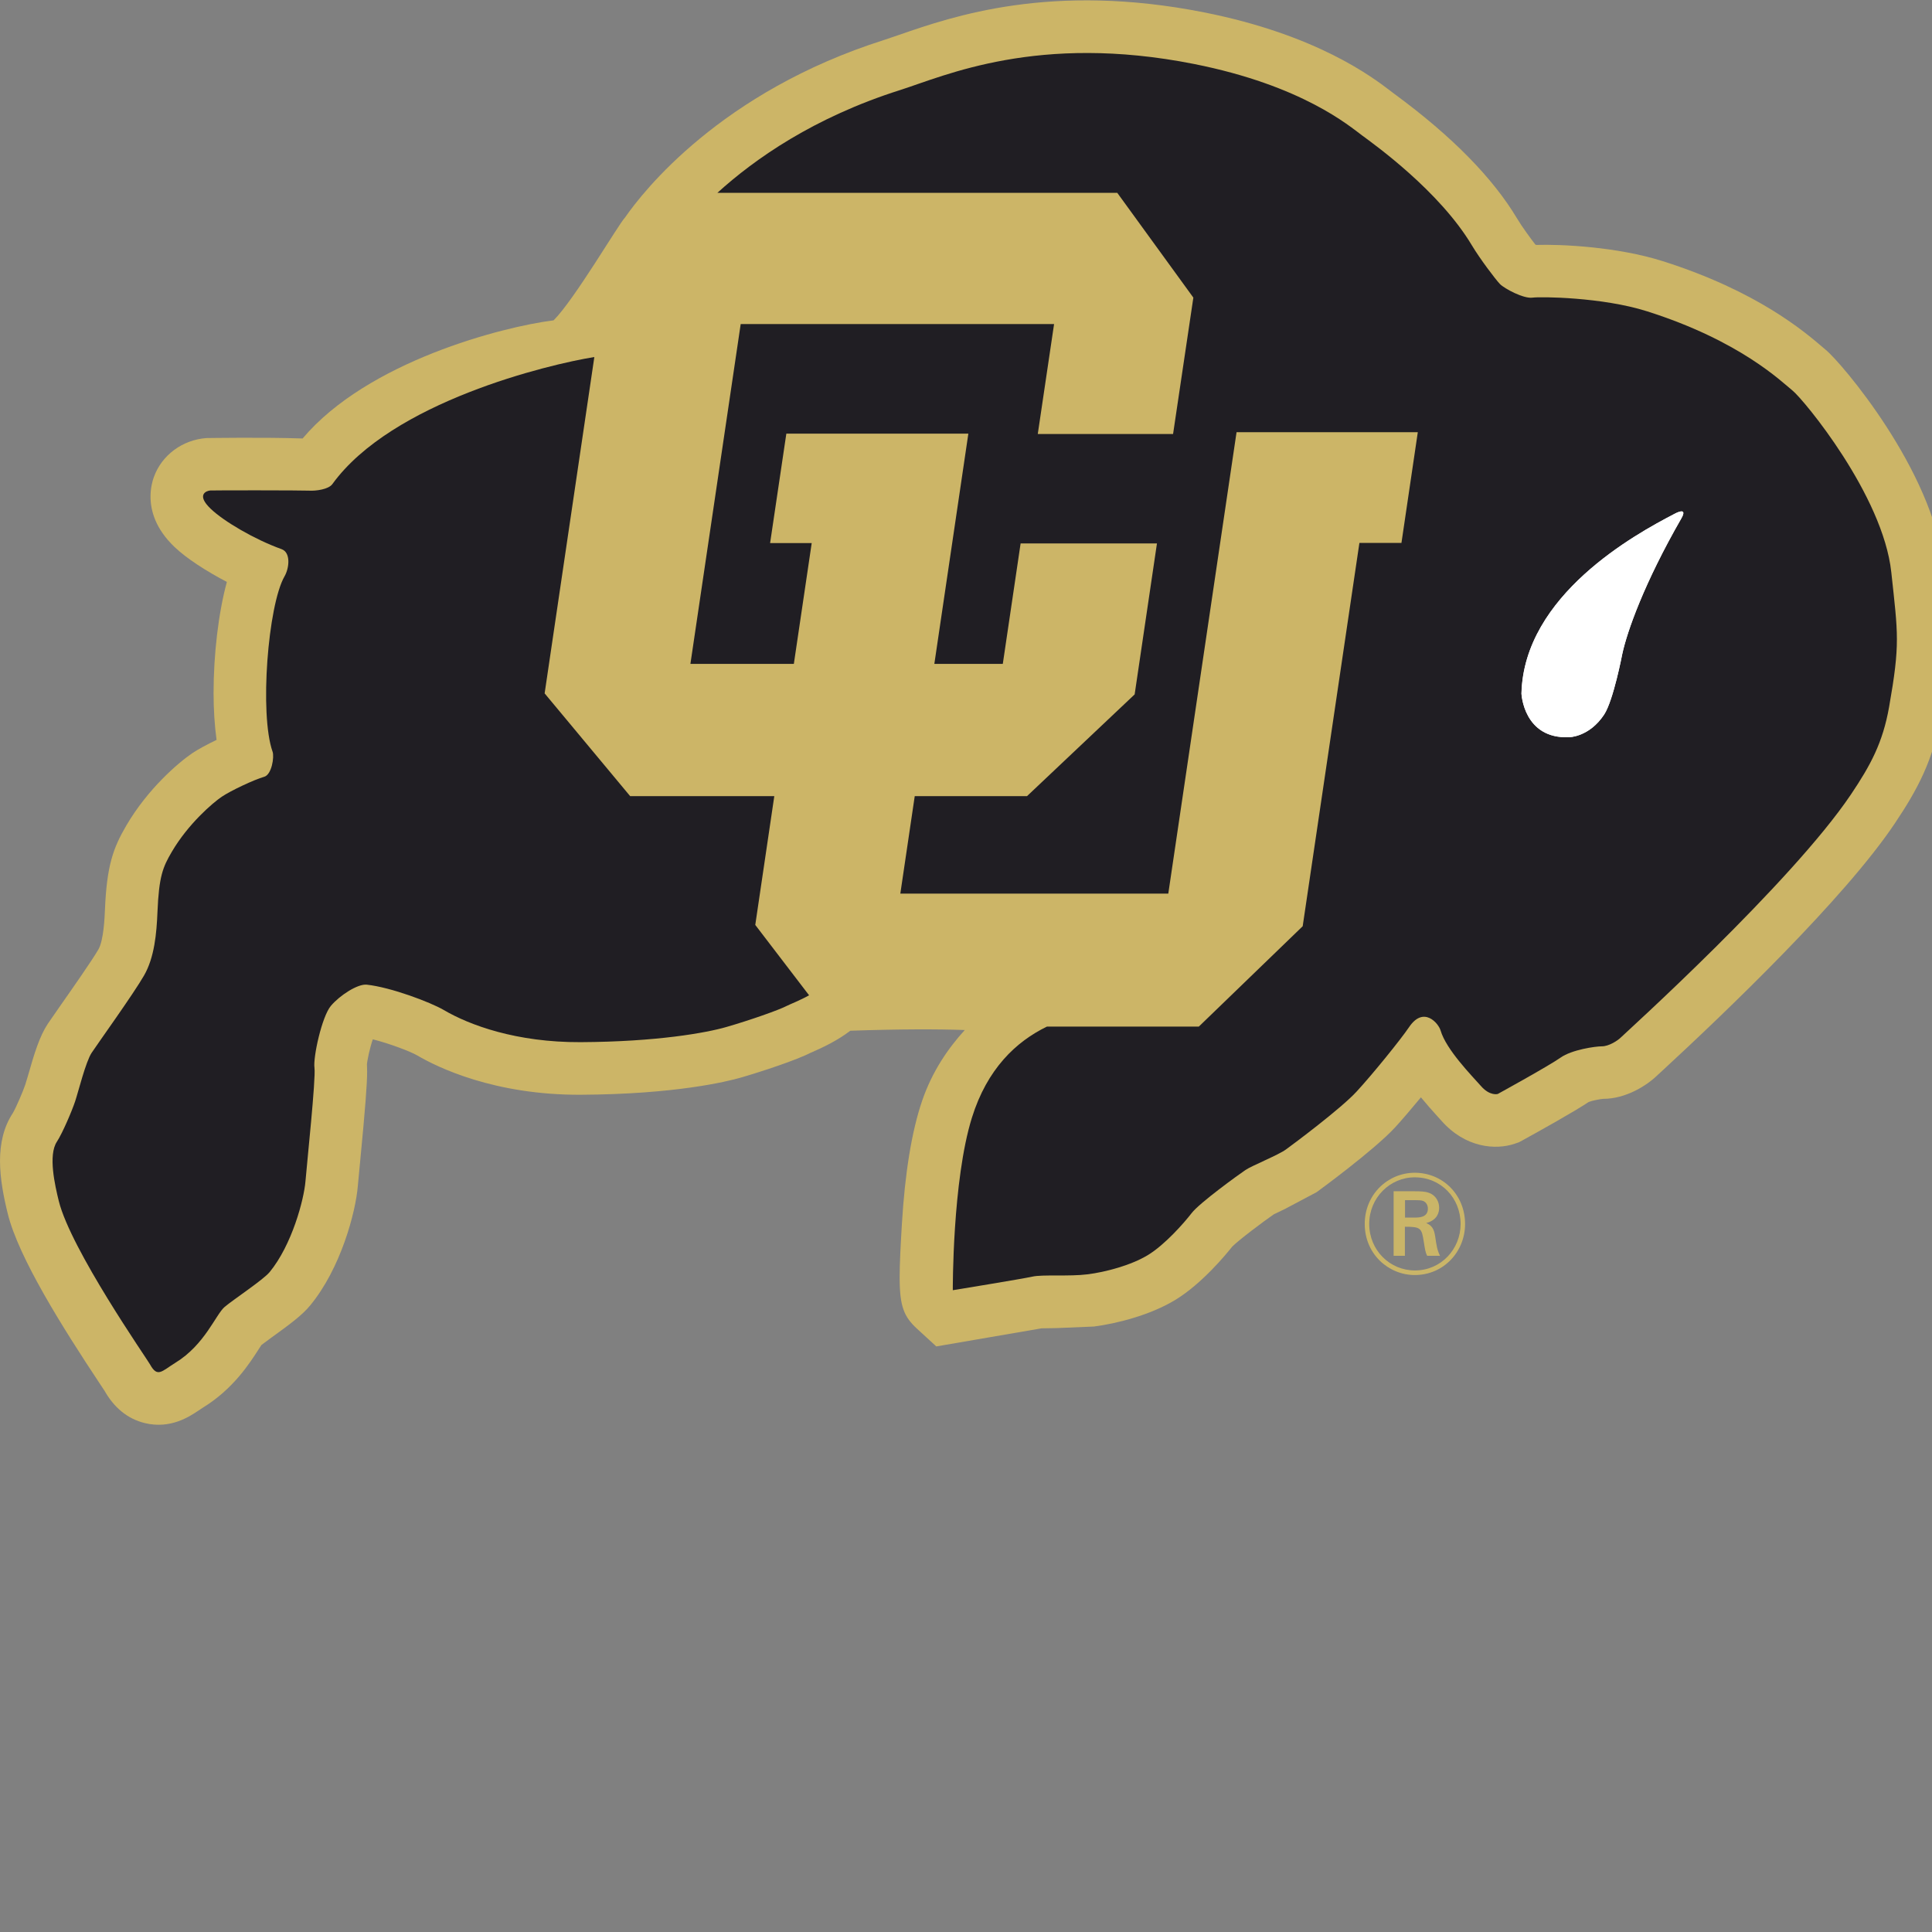 <?xml version="1.0" encoding="UTF-8" standalone="no"?>
<svg
   xmlns:dc="http://purl.org/dc/elements/1.1/"
   xmlns:cc="http://creativecommons.org/ns#"
   xmlns:rdf="http://www.w3.org/1999/02/22-rdf-syntax-ns#"
   xmlns:svg="http://www.w3.org/2000/svg"
   xmlns="http://www.w3.org/2000/svg"
   viewBox="0 0 960 960"
   height="960"
   width="960"
   xml:space="preserve"
   id="svg2"
   version="1.1"><rect x="0" y="0" width="960" height="960" fill="#808080" stroke="none"/><defs
     id="defs6" /><g
     transform="matrix(1.333,0,0,-1.333,0,707.96)"
     id="g10"><g
       transform="scale(0.1)"
       id="g12"><path
         id="path14"
         style="fill:#ccb567;fill-opacity:1;fill-rule:nonzero;stroke:none"
         d="m 3352.85,5181.47 -56.96,-19.3 c -609.79,-193.36 -899.52,-565.92 -965.96,-661.88 -23.03,-22.89 -188.55,-305.99 -266.29,-383.4 -191.54,-24.03 -693.92,-153.67 -935.63,-440.41 -137.549,5.07 -356.033,1.62 -358.541,1.62 -89.531,-6.58 -166.512,-63.67 -195.934,-145.39 -5.754,-15.73 -12.441,-41.59 -12.441,-73.1 0,-51.47 18.226,-119.66 89.379,-187.46 44.918,-42.85 117.867,-89.87 195.207,-130.36 -31.571,-115.67 -49.571,-271.45 -49.571,-413.8 0,-62.8 3.914,-121.85 11.161,-175.02 -34.676,-16.79 -68.204,-34.6 -90.418,-49.5 -53.965,-36.64 -166.661,-134.37 -245.293,-268.53 -50.11,-85.26 -73.551,-151.23 -80.391,-315.73 -1.148,-28.09 -4.816,-113.31 -24.172,-147.02 -23.445,-40.72 -101.723,-152.59 -143.867,-212.6 l -44.965,-64.95 c -30.863,-46.73 -50.324,-110.53 -74.488,-195.59 l -9.477,-31.22 C 86.734,1244.66 58.633,1179.72 47.949,1162.1 12.73,1108.7 0.043,1047.04 0.043,983.371 0.043,917.77 13.344,850.32 28.895,786.992 69.391,622.602 233.844,361.531 372.684,152.332 l 18.625,-28.113 -4.016,6.703 C 424.16,63.879 475.41,22.082 539.828,6.262 635.586,-16.91 705.945,30.289 739.75,52.84 l 16.66,11.039 C 868.961,133.102 929.637,227.449 965.68,283.84 c 0,0 4.746,7.269 9.011,13.68 14.293,10.531 37.639,27.89 37.639,27.89 69.91,50.399 114.12,83.25 143.8,119.36 114.1,138.152 169.71,347.351 177.84,446.511 l 7.73,82.078 c 20.17,209.001 26.8,296.171 26.8,343.641 0,17.53 -0.72,29.45 -2.42,40.41 0,-0.25 1.34,-18.34 1.34,-18.34 0.96,19.57 12.13,68.75 22.23,97.73 61.36,-15.28 140.64,-45.43 165.38,-59.92 75.98,-44.57 287.83,-148.13 609.98,-146.69 353.75,1.81 546.22,49.5 596.73,63.99 73.02,21.18 208.73,65.29 263.19,94.2 l -4.89,-2.52 9.82,4.36 c 37.33,16.38 90.82,41.24 139.74,78.63 184.34,6.22 323.97,6.22 426.8,2.63 -62.05,-67.87 -121.78,-154.61 -159.01,-263.73 -38.75,-113.44 -64.07,-268.328 -75.53,-460.531 -5.08,-84.918 -8.32,-148.438 -8.32,-197.418 0,-110.039 16.44,-147.371 65.6,-192.59 l 71.05,-65.16 401.49,69.008 c -0.4,0 -8.95,-1.61 -8.95,-1.61 l 57.16,1 137.96,5.762 c 85.4,11.039 209.75,42.578 302.66,98.871 100.65,61.02 191.53,172.289 212.4,198.629 23.56,24.309 120.43,96.859 155.41,120.82 3.81,1.66 41.82,20.121 41.82,20.121 l 117.75,62.45 c 2.17,1.507 212.86,155.078 292.52,241.438 25.24,27.49 60.67,69.02 96.28,112.02 19.77,-24.04 40.25,-47.41 61.1,-70.3 l 15.31,-16.87 c 89.26,-101.52 202.35,-109.69 272.78,-85.88 l 16.2,5.57 15.24,8.24 c 58.24,32.05 192.4,106.76 244.41,141.75 11.26,4.82 40.78,10.86 54.59,11.88 h 0.15 c 83.71,0 163.55,49.3 205.61,91.76 -3.47,-3.46 9.68,8.65 9.68,8.65 244.68,225.83 683.19,645.91 870.41,924.86 87.49,130.04 143.56,237.25 172.47,400.73 42.34,239.81 38.42,299.82 14.98,515.81 l -4.66,42.46 c -38.68,358.95 -382.18,761.42 -439.35,807.82 l -10.48,8.88 c -67,57.49 -244.55,209.95 -597.01,321.62 -168.42,53.36 -376.89,63.47 -471.78,60.48 -1.15,0.62 -2.01,0.87 -3.24,1.56 -15.71,20.1 -49.5,65.96 -67.87,96.79 -90.93,152.43 -244.7,308.34 -456.27,463.71 l -5.34,3.99 c -0.06,0 -8.93,6.84 -8.93,6.84 -68,52.01 -274.96,210.35 -696.17,293.98 -569.76,112.91 -937.9,-14.96 -1135.67,-83.42" /><path
         id="path16"
         style="fill:#201e23;fill-opacity:1;fill-rule:nonzero;stroke:none"
         d="m 2815.37,1863.22 70.93,480.07 h -537.28 l -318.83,383.06 185.29,1253.81 c -170.4,-27.3 -754.65,-167.09 -976.54,-473.67 -14.28,-19.79 -61.69,-26.08 -87.84,-24.39 -22.88,1.29 -352.823,1.5 -367.323,0.54 -14.777,-1.08 -53.449,-15.97 2.161,-68.67 48.765,-46.65 163.949,-114.24 263.442,-149.88 35.35,-12.52 28.99,-70.68 11.25,-101.44 -61.759,-107.22 -94.009,-514.04 -44.48,-653.95 6.82,-19.78 -3.46,-84.94 -30.834,-93.06 -38.949,-11.19 -125.425,-52.15 -158.738,-74.63 -33.449,-22.57 -125.019,-100.98 -186.035,-205.08 -33.41,-57.03 -48.023,-90.88 -53.586,-224.97 -3.242,-78.93 -11.113,-168.99 -50.254,-236.64 -38.871,-67.73 -172.695,-253.92 -195.039,-287.69 -22.289,-33.74 -49.98,-146.57 -61.355,-180.3 -11.11,-34.12 -47.411,-119.4 -68.204,-151.09 -33.406,-50.47 -6.972,-163.959 7.024,-221.177 C 263.77,653.641 546.852,247.152 559.07,225.27 c 27.887,-50.79 43.27,-26.071 94.676,5.832 110.106,67.378 150.469,180.148 183.875,208.437 33.52,28.07 143.375,100.66 167.339,129.43 83.58,101.582 128.13,270.851 133.69,338.582 5.54,67.578 39.07,383.119 33.6,422.789 -5.69,39.35 27.62,191.53 61.15,231.2 33.38,39.42 100.03,82.56 133.76,78.99 90.61,-9.88 237.3,-65.5 287,-94.42 96.19,-56.61 271.58,-121.03 509.98,-119.88 284.05,1.37 468.66,34.83 543.29,56.44 87.65,25.24 196.41,63.44 225.67,78.87 10.82,5.69 48.01,19.94 82.9,39.35" /><path
         id="path18"
         style="fill:#201e23;fill-opacity:1;fill-rule:nonzero;stroke:none"
         d="m 7050.05,3178.16 c -30.91,286.67 -326.11,642.77 -367.68,676.58 -41.87,33.92 -196.43,186.18 -543.43,296.07 -166.47,52.7 -397.09,54.88 -426.27,50.74 -33.19,-4.74 -104.7,33.65 -121.29,50.58 -16.6,17.15 -75.04,94.68 -104.51,143.92 -121.03,202.9 -363.6,376.35 -409.6,410.22 -45.99,33.85 -221.6,185.98 -626.86,266.36 -581.96,115.32 -929.61,-44.7 -1095.18,-97.33 -320.41,-101.58 -541.33,-256.07 -680.98,-383.04 h 1490.49 l 283.65,-390.64 -75.59,-508.41 h -504.35 l 60.75,409.86 H 2761.06 L 2573.62,2836.33 h 385.55 l 66.58,450.24 h -155.1 l 60.54,408.07 h 678.49 l -126.79,-858.31 h 255.18 l 66.39,448.9 h 508.22 l -83.13,-562.66 -401.28,-379.28 H 3409.81 L 3356.1,1979.9 h 998.87 l 254.45,1719.95 h 675.64 L 5224.1,3287.18 H 5067.38 L 4855.97,1858.4 4468.72,1484.21 H 3902.5 c -114.73,-55.67 -222.92,-157.33 -279.7,-339.98 -73.01,-234.66 -71.1,-642.628 -71.1,-642.628 0,0 259.23,42.25 296.71,50.64 37.7,8.539 137.94,0 204.93,8.539 66.85,8.188 163.01,33.649 225.73,71.93 62.44,37.84 133.75,118.371 162.94,156.309 29.26,38.121 175.54,143.71 200.61,160.64 25.18,16.93 121.35,55.11 150.53,76.33 29.07,20.99 204.74,152.04 263.32,215.58 58.46,63.23 164.39,193.76 196.33,241.1 54.47,80.24 109.67,13.13 117.18,-12.89 20.86,-71.65 116.89,-169.03 150.37,-206.97 33.36,-38.32 62.75,-29.74 62.75,-29.74 0,0 192.16,105.67 233.92,135.39 41.79,29.67 129.63,42.27 154.63,42.27 25.32,0 58.67,21.08 71.12,33.8 12.44,12.59 635.18,575.19 856.78,904.88 73.43,109.16 118.72,193.2 142.23,325.75 41.65,236.5 33.39,270.28 8.27,503" /><path
         id="path20"
         style="fill:#ffffff;fill-opacity:1;fill-rule:nonzero;stroke:none"
         d="m 5979.85,2647.67 c -55.6,-84.51 -130.71,-84.68 -130.71,-84.68 -170.14,-7.43 -177.8,162.57 -177.8,162.57 9.11,366.99 424.92,594.28 569.19,669.24 0,0 53.84,30.75 26.82,-16.05 -138.83,-241.92 -202.03,-421.46 -220.12,-505.62 0,0 -32.91,-172.71 -67.38,-225.46" /><path
         id="path22"
         style="fill:#ffffff;fill-opacity:1;fill-rule:nonzero;stroke:none"
         d="m 5979.85,2647.67 c -55.6,-84.51 -130.71,-84.68 -130.71,-84.68 -170.07,-7.43 -177.51,162.57 -177.51,162.57 8.82,366.99 424.78,594.28 568.9,669.24 0,0 53.84,30.75 27.08,-16.05 -139.09,-241.92 -202.29,-421.46 -220.38,-505.62 0,0 -32.91,-172.71 -67.38,-225.46" /><path
         id="path24"
         style="fill:#cab568;fill-opacity:1;fill-rule:nonzero;stroke:none"
         d="m 5237.44,772.34 h 34.75 c 17.26,0 50.45,0 50.45,33.34 0,9.679 -4.12,22.562 -16.73,28.242 -8.54,3.297 -15.84,3.297 -41.72,3.297 h -26.75 z m 34.21,98.09 c 24.11,0 41.03,-0.551 55.11,-5.981 25.76,-9.058 37.95,-32.957 37.95,-55.527 0,-16.57 -6.37,-46.262 -48.43,-56.942 22.62,-9.558 29.45,-23.511 33.64,-50.261 4.74,-33.27 7.34,-50.387 17.92,-71.848 h -47.97 c -6.72,13.942 -7.72,23 -12.54,52.539 -7.85,50.86 -11.03,55.75 -70.37,55.75 V 629.871 h -42.04 V 870.43 Z m 2.01,51.941 c -92.37,0 -169.71,-76.121 -169.71,-173.672 0,-97.969 76.74,-173.437 170.26,-173.437 98.34,0 170.42,80.398 170.42,173.117 0,96.363 -72.63,173.992 -170.82,173.992 z m 0,-364.23 c -97.11,0 -186.43,77.629 -186.43,190.558 0,109.852 86.23,190.723 186.43,190.723 105.12,0 187.62,-82.82 187.62,-191.043 0,-101.918 -78.83,-190.238 -187.62,-190.238" /></g></g></svg>